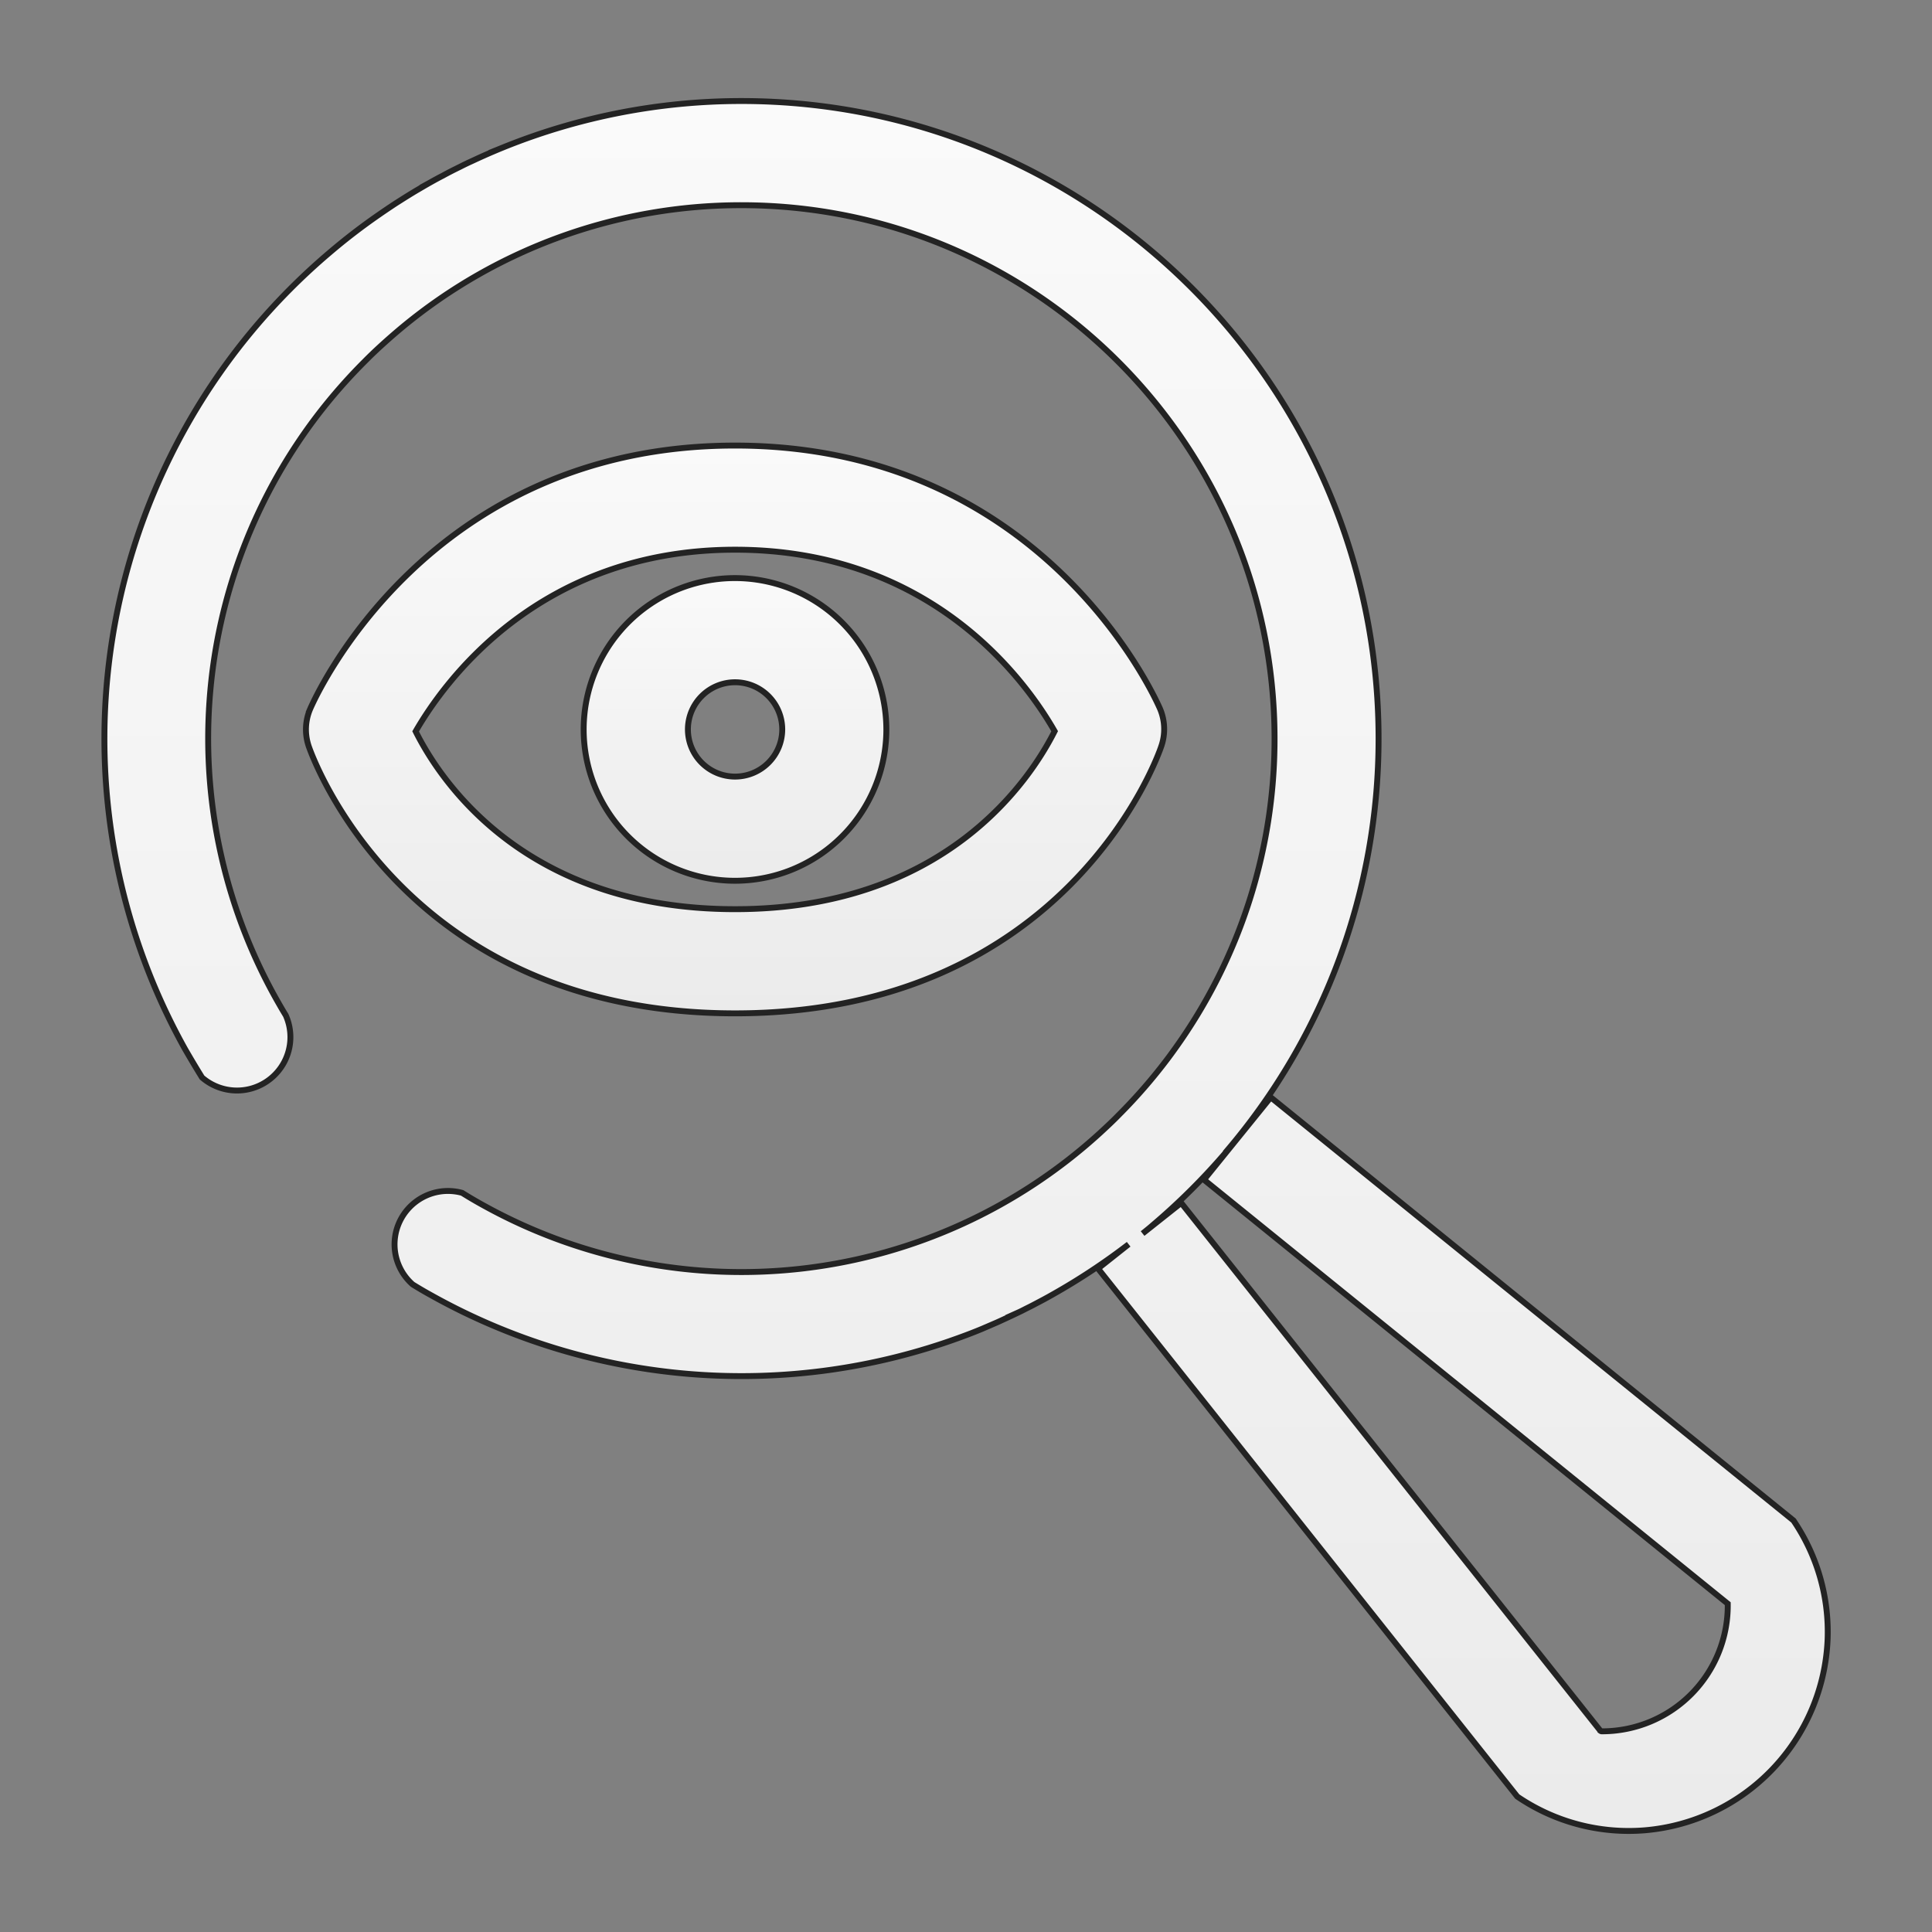 <svg id="Layer_1" data-name="Layer 1" xmlns="http://www.w3.org/2000/svg" xmlns:xlink="http://www.w3.org/1999/xlink" viewBox="0 0 612 612"><rect x="0" y="0" width="612" height="612" fill="#808080" stroke="none"/><defs><style>.cls-1,.cls-2,.cls-3{stroke:#232323;stroke-miterlimit:10;stroke-width:1.87px;}.cls-1{fill:url(#linear-gradient);}.cls-2{fill:url(#linear-gradient-2);}.cls-3{fill:url(#linear-gradient-3);}</style><linearGradient id="linear-gradient" x1="232.86" y1="141.14" x2="232.86" y2="320.99" gradientUnits="userSpaceOnUse"><stop offset="0" stop-color="#fafafa"/><stop offset="1" stop-color="#ebebeb"/></linearGradient><linearGradient id="linear-gradient-2" x1="232.86" y1="183.12" x2="232.86" y2="279" xlink:href="#linear-gradient"/><linearGradient id="linear-gradient-3" x1="306" y1="32.01" x2="306" y2="579.99" xlink:href="#linear-gradient"/></defs><path class="cls-1" d="M367.47,224.54c-1.48-3.4-37-83.4-134.61-83.4s-133.12,80-134.59,83.4a16.51,16.51,0,0,0-.47,11.86C99,239.85,127.92,321,232.85,321s133.87-81.12,135-84.57A16.56,16.56,0,0,0,367.47,224.54ZM232.86,288c-66.59,0-93.38-40.66-101.2-56.32,9.07-15.74,39.06-57.55,101.2-57.55,62.36,0,92.12,41.59,101.22,57.5C326.22,247.18,299.27,288,232.86,288Z"/><path class="cls-2" d="M232.86,183.12a47.94,47.94,0,1,0,47.91,47.94A48,48,0,0,0,232.86,183.12Zm0,62.88a14.94,14.94,0,1,1,14.93-14.93A14.95,14.95,0,0,1,232.86,246Z"/><path class="cls-3" d="M578.93,519.34a63.28,63.28,0,0,1-57.87,60.44,62.62,62.62,0,0,1-40.44-10.69l-23.57-29.68L347.82,401.84l9.7-7.69a203,203,0,0,1-24,15.87h0c-1.74,1-3.5,1.94-5.26,2.86-.88.47-1.78.94-2.68,1.38s-1.92,1-2.9,1.44a2.7,2.7,0,0,1-.34.17l-2,.95-.52.24c-1.35.63-2.68,1.25-4,1.84q-2.31,1-4.64,2c-2.2.92-4.42,1.78-6.67,2.6,0,0,0,0,0,0a201.49,201.49,0,0,1-168.34-13.43c-1.83-1-3.66-2.1-5.46-3.2a16.92,16.92,0,0,1,15.69-29q3.6,2.25,7.32,4.27A168.5,168.5,0,0,0,348.43,358.9c2-1.84,4-3.7,5.87-5.62A169.38,169.38,0,0,0,370.15,335c.66-.88,1.3-1.76,1.94-2.66A168.09,168.09,0,0,0,403.74,234c0-93.18-75.76-169-168.9-169A168.18,168.18,0,0,0,127.5,103.6a0,0,0,0,0,0,0c-2.07,1.72-4.12,3.5-6.11,5.3s-4,3.7-5.88,5.61A172.91,172.91,0,0,0,102,129.7,168.69,168.69,0,0,0,88.66,318.48h0c.6,1.05,1.21,2.09,1.85,3.12A16.92,16.92,0,0,1,64,341.32c-1.86-3-3.65-6-5.38-9v0A201.91,201.91,0,0,1,104.43,80a193.51,193.51,0,0,1,15.46-11.9c1.78-1.24,3.58-2.45,5.4-3.65,1.23-.78,2.45-1.56,3.69-2.33s2.24-1.38,3.38-2.05c.11-.07.23-.12.34-.2,1.25-.73,2.51-1.47,3.76-2.17a1.05,1.05,0,0,0,.11-.07c1.24-.68,2.48-1.37,3.73-2,1.8-1,3.62-1.91,5.44-2.8,1.28-.66,2.58-1.28,3.89-1.87q4.86-2.28,9.85-4.31A201,201,0,0,1,234.84,32c111.3,0,201.85,90.58,201.85,202a201.08,201.08,0,0,1-48.06,130.55l.06.06a205.89,205.89,0,0,1-23.31,23.29l0,0c-1.14,1-2.28,1.92-3.44,2.85l12.23-9.7,85.51,107.68,8.92,11.22,38.37,48.33a.74.74,0,0,0,.52.15A39.85,39.85,0,0,0,547.3,508s0,0,0,0l-47.6-38.53-11.31-9.15-107-86.61,21.14-26.11,137.11,111,28.48,23.05c.1.14.2.28.29.43A62.71,62.71,0,0,1,578.93,519.34Z"/></svg>